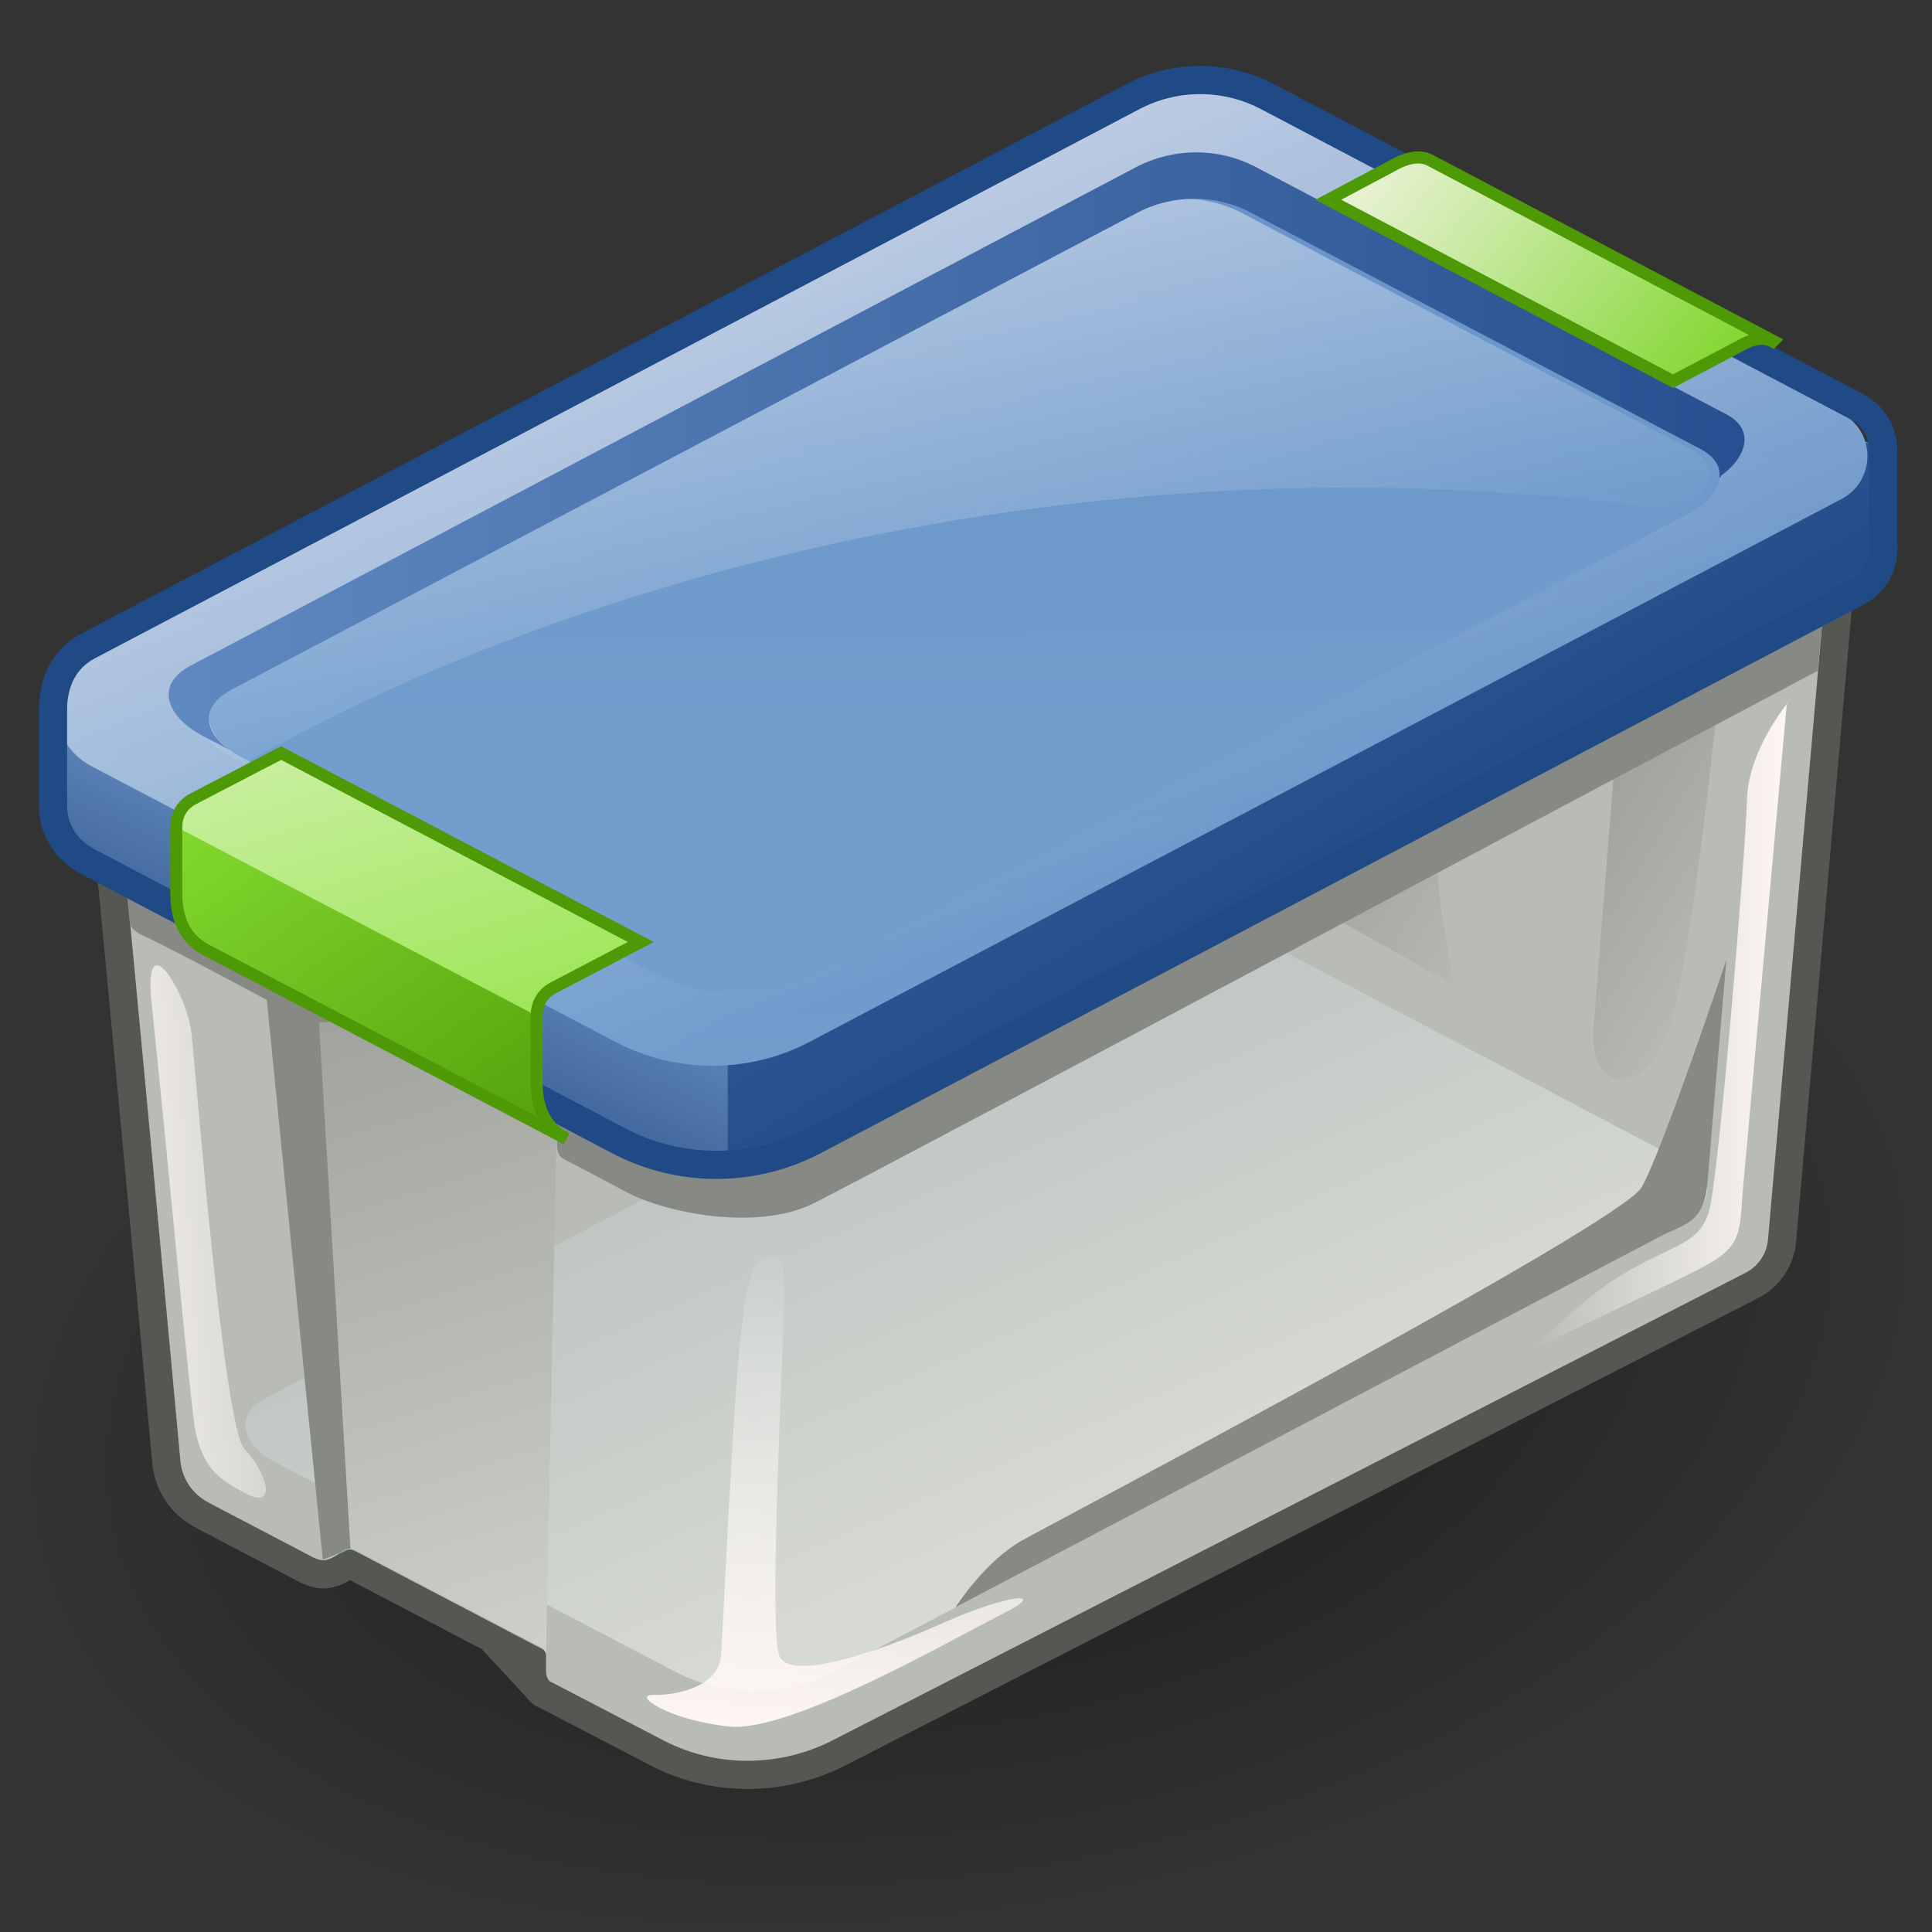 <?xml version="1.0" encoding="UTF-8" standalone="no"?>
<svg
   viewBox="0 0 48 48"
   version="1.1"
   id="svg46"
   sodipodi:docname="storage.svg"
   inkscape:version="1.3-dev (fdc7329b, 2022-05-31)"
   xmlns:inkscape="http://www.inkscape.org/namespaces/inkscape"
   xmlns:sodipodi="http://sodipodi.sourceforge.net/DTD/sodipodi-0.dtd"
   xmlns:xlink="http://www.w3.org/1999/xlink"
   xmlns="http://www.w3.org/2000/svg"
   xmlns:svg="http://www.w3.org/2000/svg">
  <rect x="0" y="0" width="48" height="48" fill="#333333" stroke="none"/>
  <sodipodi:namedview
     id="namedview46"
     pagecolor="#ffffff"
     bordercolor="#666666"
     borderopacity="1.0"
     inkscape:showpageshadow="2"
     inkscape:pageopacity="0.0"
     inkscape:pagecheckerboard="0"
     inkscape:deskcolor="#d1d1d1"
     showgrid="false"
     inkscape:zoom="13.906433"
     inkscape:cx="22.112068"
     inkscape:cy="24.017661"
     inkscape:window-width="2880"
     inkscape:window-height="1557"
     inkscape:window-x="-8"
     inkscape:window-y="-8"
     inkscape:window-maximized="1"
     inkscape:current-layer="svg46" />
  <defs
     id="defs19">
    <linearGradient
       id="linearGradient51"
       x1="32.79"
       y1="19.23"
       x2="42.63"
       y2="25.1"
       gradientTransform="matrix(1, 0, 0, 1, 0, 0)"
       gradientUnits="userSpaceOnUse">
      <stop
         offset="0"
         stop-color="#878984"
         id="stop50"
         style="stop-color:#bac2c1;stop-opacity:1;" />
      <stop
         offset="1"
         stop-color="#d2d6ce"
         id="stop51"
         style="stop-color:#d7dad2;stop-opacity:1;" />
    </linearGradient>
    <linearGradient
       inkscape:collect="always"
       id="linearGradient47">
      <stop
         style="stop-color:#000000;stop-opacity:0.522;"
         offset="0"
         id="stop46" />
      <stop
         style="stop-color:#000000;stop-opacity:0;"
         offset="1"
         id="stop47" />
    </linearGradient>
    <radialGradient
       id="radial-gradient"
       cx="-10202.27"
       cy="-2407.14"
       fx="-10202.27"
       fy="-2407.14"
       r="17.98"
       gradientTransform="translate(-12745.29 2915.5) rotate(175.02) scale(1.3 -.73) skewX(-6.11)"
       gradientUnits="userSpaceOnUse">
      <stop
         offset=".45"
         stop-color="#2c2c2c"
         stop-opacity=".5"
         id="stop1" />
      <stop
         offset=".77"
         stop-color="#2c2c2c"
         stop-opacity=".1"
         id="stop2" />
      <stop
         offset=".99"
         stop-color="#2c2c2c"
         stop-opacity="0"
         id="stop3" />
    </radialGradient>
    <linearGradient
       id="linear-gradient"
       x1="32.79"
       y1="19.23"
       x2="42.63"
       y2="25.1"
       gradientTransform="matrix(1, 0, 0, 1, 0, 0)"
       gradientUnits="userSpaceOnUse">
      <stop
         offset="0"
         stop-color="#878984"
         id="stop4" />
      <stop
         offset="1"
         stop-color="#d2d6ce"
         id="stop5" />
    </linearGradient>
    <linearGradient
       id="linear-gradient-2"
       x1="27.97"
       y1="18.96"
       x2="38.53"
       y2="25.26"
       xlink:href="#linear-gradient"
       gradientTransform="matrix(1.376,0,0,1.377,-9.941,-9.32)" />
    <linearGradient
       id="linear-gradient-3"
       x1="25.304"
       y1="23.699"
       x2="29.446"
       y2="33.015"
       xlink:href="#linearGradient51"
       gradientTransform="matrix(1.376,0,0,1.377,-9.941,-9.32)" />
    <linearGradient
       id="linear-gradient-4"
       x1="11.47"
       y1="18.28"
       x2="17.71"
       y2="37.89"
       xlink:href="#linear-gradient"
       gradientTransform="matrix(1.376,0,0,1.377,-9.941,-9.32)" />
    <linearGradient
       id="linear-gradient-5"
       x1="13.98"
       y1="35.03"
       x2="13.9"
       y2="35.21"
       gradientTransform="matrix(1.376,0,-0.028,1.349,-9.638,-9.1)"
       gradientUnits="userSpaceOnUse">
      <stop
         offset="0"
         stop-color="#4e9806"
         id="stop6" />
      <stop
         offset="1"
         stop-color="#88e034"
         id="stop7" />
    </linearGradient>
    <linearGradient
       id="linear-gradient-6"
       x1="14.03"
       y1="28.86"
       x2="8.48"
       y2="29.02"
       gradientTransform="translate(-.97 -1.04) scale(1 1.04) skewX(2)"
       gradientUnits="userSpaceOnUse">
      <stop
         offset="0"
         stop-color="#fff"
         stop-opacity="0"
         id="stop8" />
      <stop
         offset="1"
         stop-color="#fff6f6"
         id="stop9" />
    </linearGradient>
    <linearGradient
       id="linear-gradient-7"
       x1="23.03"
       y1="28.92"
       x2="22.14"
       y2="38.18"
       xlink:href="#linear-gradient-6"
       gradientTransform="matrix(1.376,0,0,1.377,-9.941,-9.32)" />
    <linearGradient
       id="linear-gradient-8"
       x1="34.9"
       y1="25.27"
       x2="39.48"
       y2="25.27"
       xlink:href="#linear-gradient-6"
       gradientTransform="matrix(1.376,0,0,1.377,-9.941,-9.32)" />
    <linearGradient
       id="linear-gradient-9"
       x1="17.63"
       y1="32.82"
       x2="21.81"
       y2="24.17"
       gradientUnits="userSpaceOnUse"
       gradientTransform="matrix(1.376,0,0,1.377,-9.941,-9.32)">
      <stop
         offset=".17"
         stop-color="#193774"
         id="stop10" />
      <stop
         offset="1"
         stop-color="#729ece"
         id="stop11" />
    </linearGradient>
    <linearGradient
       id="linear-gradient-10"
       x1="35.94"
       y1="30.18"
       x2="27.59"
       y2="15.87"
       gradientUnits="userSpaceOnUse"
       gradientTransform="matrix(1.376,0,0,1.377,-9.941,-9.32)">
      <stop
         offset=".17"
         stop-color="#193774"
         id="stop12" />
      <stop
         offset="1"
         stop-color="#3465a3"
         id="stop13" />
    </linearGradient>
    <linearGradient
       id="linear-gradient-11"
       x1="23.66"
       y1="2.6"
       x2="25.2"
       y2="26.94"
       gradientTransform="matrix(1, 0, 0, 1, 0, 0)"
       gradientUnits="userSpaceOnUse">
      <stop
         offset="0"
         stop-color="#6089c1"
         id="stop14" />
      <stop
         offset="1"
         stop-color="#729ece"
         id="stop15" />
    </linearGradient>
    <linearGradient
       id="linear-gradient-12"
       x1="26.83"
       y1="22.93"
       x2="18.38"
       y2="1.72"
       xlink:href="#linear-gradient-6"
       gradientTransform="matrix(1.376,0,0,1.377,-9.941,-9.32)" />
    <linearGradient
       id="linear-gradient-13"
       x1="24.45"
       y1=".98"
       x2="24.66"
       y2="19.82"
       xlink:href="#linear-gradient-11"
       gradientTransform="matrix(1.376,0,0,1.377,-9.941,-9.32)" />
    <linearGradient
       id="linear-gradient-14"
       x1="24.78"
       y1="18.93"
       x2="21.08"
       y2="2.29"
       xlink:href="#linear-gradient-6"
       gradientTransform="matrix(1.376,0,0,1.377,-9.941,-9.32)" />
    <linearGradient
       id="New_Gradient_Swatch_13"
       x1="10.27"
       y1="14.91"
       x2="38.72"
       y2="14.91"
       gradientUnits="userSpaceOnUse"
       gradientTransform="matrix(1.376,0,0,1.377,-9.941,-9.32)">
      <stop
         offset="0"
         stop-color="#6089c1"
         id="stop16" />
      <stop
         offset="1"
         stop-color="#285090"
         id="stop17" />
    </linearGradient>
    <linearGradient
       id="linear-gradient-15"
       x1="11.81"
       y1="20.2"
       x2="17.07"
       y2="27.69"
       gradientUnits="userSpaceOnUse"
       gradientTransform="matrix(1.376,0,0,1.377,-9.941,-9.32)">
      <stop
         offset="0"
         stop-color="#89e134"
         id="stop18" />
      <stop
         offset=".99"
         stop-color="#4e9906"
         id="stop19" />
    </linearGradient>
    <linearGradient
       id="linear-gradient-16"
       x1="15.76"
       y1="27.71"
       x2="11.66"
       y2="14.71"
       xlink:href="#linear-gradient-6"
       gradientTransform="matrix(1.376,0,0,1.377,-9.941,-9.32)" />
    <linearGradient
       id="linear-gradient-17"
       x1="38.46"
       y1="14.17"
       x2="31.59"
       y2="8.82"
       xlink:href="#linear-gradient-6"
       gradientTransform="matrix(1.577,0,0,1.587,-17.009,-11.764)" />
    <radialGradient
       inkscape:collect="always"
       xlink:href="#linearGradient47"
       id="radialGradient47"
       cx="24.17"
       cy="29.508"
       fx="24.17"
       fy="29.508"
       r="22.476"
       gradientTransform="matrix(1,0,0,0.582,0,12.34)"
       gradientUnits="userSpaceOnUse" />
    <radialGradient
       inkscape:collect="always"
       xlink:href="#linearGradient47"
       id="radialGradient48"
       gradientUnits="userSpaceOnUse"
       gradientTransform="matrix(1,0,0,0.582,0,12.34)"
       cx="24.17"
       cy="29.508"
       fx="24.17"
       fy="29.508"
       r="22.476" />
    <linearGradient
       inkscape:collect="always"
       xlink:href="#linear-gradient"
       id="linearGradient48"
       gradientUnits="userSpaceOnUse"
       x1="32.79"
       y1="19.23"
       x2="42.63"
       y2="25.1"
       gradientTransform="matrix(1.376,0,0,1.377,-9.941,-9.32)" />
    <linearGradient
       inkscape:collect="always"
       xlink:href="#linear-gradient-6"
       id="linearGradient49"
       gradientUnits="userSpaceOnUse"
       gradientTransform="matrix(1.376,0,0.048,1.432,-11.276,-10.752)"
       x1="14.03"
       y1="28.86"
       x2="8.48"
       y2="29.02" />
    <linearGradient
       inkscape:collect="always"
       xlink:href="#linear-gradient-11"
       id="linearGradient50"
       gradientUnits="userSpaceOnUse"
       x1="23.66"
       y1="2.6"
       x2="25.2"
       y2="26.94"
       gradientTransform="matrix(1.376,0,0,1.377,-9.941,-9.32)" />
  </defs>
  <g
     id="shadow"
     style="fill:url(#radialGradient47);fill-opacity:1;stroke-width:0.941"
     transform="matrix(1.063,0,0,1.063,-1.617,2.484)">
    <ellipse
       cx="24.17"
       cy="29.51"
       rx="22.73"
       ry="12.63"
       transform="rotate(-10.33,24.157,29.509)"
       style="fill:url(#radialGradient48);fill-opacity:1;stroke-width:0.941"
       id="ellipse19" />
  </g>
  <path
     d="m 13.676,41.78 0.055,0.028 2.753,1.432 c 1.294,0.675 2.876,0.675 4.198,0 l 22.667,-11.608 c 0.358,-0.179 0.551,-0.509 0.578,-0.854 v 0 L 45.563,12.188 2.762,18.261 c 0.041,-0.179 1.72,18.039 1.72,18.039 v 0 c 0.041,0.427 0.289,0.826 0.729,1.047 l 2.574,1.349 c 0,0 0.138,0.069 0.248,0.069 0.11,0 0.234,-0.069 0.234,-0.069 l 0.261,-0.151 c 0,0 0.138,-0.096 0.289,-0.014 l 4.679,2.451 c 0,0 0.083,0.069 0.069,0.151 v 0.372 c 0,0.234 0.124,0.289 0.124,0.289 z"
     style="fill:none;stroke:#555753;stroke-width:1.4px;stroke-miterlimit:10"
     id="path19" />
  <path
     d="m 13.676,41.78 0.055,0.028 2.753,1.432 c 1.294,0.675 2.876,0.675 4.198,0 l 22.667,-11.608 c 0.358,-0.179 0.551,-0.509 0.578,-0.854 v 0 L 45.563,12.188 2.762,18.261 c 0.041,-0.179 1.72,18.039 1.72,18.039 v 0 c 0.041,0.427 0.289,0.826 0.729,1.047 l 2.574,1.349 c 0,0 0.138,0.069 0.248,0.069 0.11,0 0.234,-0.069 0.234,-0.069 l 0.261,-0.151 c 0,0 0.138,-0.096 0.289,-0.014 l 4.679,2.451 c 0,0 0.083,0.069 0.069,0.151 v 0.372 c 0,0.234 0.124,0.289 0.124,0.289 z"
     style="fill:#b9bcb5;stroke-width:1"
     id="path20" />
  <path
     d="m 40.279,16.912 c 0,0 -0.564,7.092 -0.688,8.634 -0.124,1.542 1.211,1.845 1.872,0 0.661,-1.845 1.445,-10.465 1.445,-10.465"
     style="fill:url(#linearGradient48);stroke-width:1"
     id="path21" />
  <path
     d="m 30.989,21.593 5.161,2.892 c 0,0 -1.046,-4.09 0,-6.527"
     style="fill:url(#linear-gradient-2);stroke-width:1"
     id="path22" />
  <path
     d="M 6.643,34.716 28.415,23.246 c 0.853,-0.454 1.885,-0.454 2.739,0 l 10.831,5.701 c 0.702,0.372 0.468,1.019 -0.124,1.446 L 20.708,41.532 c -1.225,0.647 -2.697,0.647 -3.936,0 L 6.918,36.369 C 6.12,35.983 5.693,35.212 6.629,34.716 Z"
     style="fill:url(#linear-gradient-3);stroke-width:1"
     id="path23" />
  <path
     d="m 13.854,26.854 -0.289,14.266 c 0,-0.083 -0.069,-0.165 -0.069,-0.165 L 8.817,38.503 c -0.124,-0.055 -0.22,-0.014 -0.261,0.014 L 7.317,24.017 Z"
     style="fill:url(#linear-gradient-4);stroke-width:1"
     id="path24" />
  <path
     d="m 8.694,38.475 -0.261,0.124 0.096,-0.055 c 0,0 0.083,-0.055 0.165,-0.055 z"
     style="fill:url(#linear-gradient-5);stroke-width:1"
     id="path25" />
  <path
     d="M 7.813,23.535 8.707,38.475 H 8.694 c -0.096,0 -0.165,0.055 -0.165,0.055 l -0.096,0.055 -0.413,0.165 -1.583,-15.808 1.362,0.578 z"
     style="fill:#878984;stroke-width:1"
     id="path26" />
  <path
     d="m 45.563,12.175 -0.399,4.489 c -0.716,0.372 -23.561,12.544 -24.951,13.233 -1.404,0.702 -3.688,0.234 -4.638,-0.275 -0.193,-0.096 -0.771,-0.413 -1.569,-0.826 -0.193,-0.11 -0.165,-0.317 -0.165,-0.523 v -0.372 c 0,0 -0.014,-0.207 -0.248,-0.372 -0.234,-0.179 -3.496,-1.831 -3.909,-2.052 -0.427,-0.207 -0.578,-0.317 -0.95,-0.207 -0.358,0.096 -0.95,0.234 -1.252,0.041 C 5.459,24.196 3.78,23.342 3.56,23.246 3.422,23.191 3.312,23.094 3.23,22.998 2.968,20.299 2.762,18.261 2.748,18.261 L 45.55,12.175 Z"
     style="fill:#878984;stroke-width:1"
     id="path27" />
  <path
     d="m 3.767,24.926 c 0.482,4.627 0.977,10.176 1.101,10.699 0.193,0.771 0.454,1.074 1.252,1.487 0.798,0.413 0.482,-0.578 -0.041,-1.102 C 5.556,35.487 4.868,26.675 4.757,25.669 4.647,24.664 3.546,22.888 3.767,24.912 Z"
     style="fill:url(#linearGradient49);stroke-width:1"
     id="path28" />
  <path
     d="m 19.208,31.205 c -0.468,-0.014 -0.606,0.289 -0.798,1.9 -0.193,1.611 -0.44,7.215 -0.495,8.014 -0.055,0.799 -1.129,1.005 -1.679,0.991 -0.551,-0.014 0.358,0.62 1.872,0.785 1.514,0.165 5.505,-2.148 6.771,-2.782 1.266,-0.633 0.124,-0.496 -1.445,0.207 -1.569,0.702 -3.812,1.487 -4.074,0.812 -0.261,-0.675 0.096,-7.546 0.11,-8.386 0.014,-0.84 0.069,-1.515 -0.261,-1.528 z"
     style="fill:url(#linear-gradient-7);stroke-width:1"
     id="path29" />
  <path
     d="M 44.394,17.462 43.293,29.649 c -0.069,1.102 -0.069,1.377 -1.17,1.928 -1.101,0.551 -4.019,1.928 -4.019,1.928 0,0 1.142,-1.239 2.353,-1.928 1.211,-0.688 1.748,-0.688 1.996,-1.46 0.248,-0.771 0.922,-9.019 0.95,-10.245 0.028,-1.226 1.005,-2.396 1.005,-2.396 z"
     style="fill:url(#linear-gradient-8);stroke-width:1"
     id="path30" />
  <path
     d="m 46.761,13.565 h 0.014 v -2.341 c 0,-0.275 -1.459,-0.427 -1.459,-0.427 l -0.385,1.143 -13.432,-7.064 c -1.06,-0.565 -2.326,-0.565 -3.386,0 L 2.294,18.468 2.225,18.055 1.317,17.545 v 2.451 0 c 0,0.565 0.303,1.115 0.867,1.418 l 13.171,6.926 c 1.514,0.799 3.331,0.799 4.858,0 L 46.128,14.708 c 0.454,-0.234 0.647,-0.702 0.619,-1.143 z"
     style="fill:url(#linear-gradient-9);stroke-width:1"
     id="path31" />
  <path
     d="m 46.788,11.238 v 2.327 h -0.014 c 0.028,0.454 -0.179,0.895 -0.633,1.143 L 20.227,28.341 c -0.674,0.358 -1.418,0.551 -2.147,0.592 v -2.479 l 0.537,-2.933 24.291,-12.641 2.023,1.074 0.385,-1.143 c 0,0 1.459,0.151 1.459,0.441 z"
     style="fill:url(#linear-gradient-10);stroke-width:1"
     id="path32" />
  <path
     d="m 31.278,2.66 14.478,7.615 c 0.853,0.441 0.853,1.666 0,2.121 L 20.103,25.89 c -1.5,0.785 -3.303,0.785 -4.803,0 L 2.266,19.032 c -1.156,-0.606 -1.156,-2.258 0,-2.864 L 27.92,2.66 c 1.046,-0.551 2.298,-0.551 3.358,0 z"
     style="fill:url(#linearGradient50);stroke-width:1"
     id="path33" />
  <path
     d="m 31.278,2.66 14.478,7.615 c 0.853,0.441 0.853,1.666 0,2.121 L 20.103,25.89 c -1.5,0.785 -3.303,0.785 -4.803,0 L 2.266,19.032 c -1.156,-0.606 -1.156,-2.258 0,-2.864 L 27.92,2.66 c 1.046,-0.551 2.298,-0.551 3.358,0 z"
     style="fill:url(#linear-gradient-12);stroke-width:1"
     id="path34" />
  <path
     d="M 5.735,17.146 28.25,5.29 c 0.895,-0.468 1.954,-0.468 2.835,0 l 11.203,5.88 c 0.716,0.386 0.482,1.047 -0.138,1.487 L 20.295,24.168 c -1.266,0.675 -2.794,0.675 -4.06,0 L 6.051,18.839 C 5.225,18.44 4.785,17.641 5.748,17.132 Z"
     style="fill:url(#linear-gradient-13);stroke-width:1"
     id="path35" />
  <path
     d="m 41.916,12.67 -0.096,0.041 C 27.19,10.591 13.923,14.474 6.065,18.977 l -0.261,-0.138 C 4.978,18.44 4.537,17.641 5.501,17.146 L 28.016,5.29 c 0.881,-0.468 1.941,-0.468 2.835,0 l 11.189,5.894 c 0.716,0.372 0.482,1.047 -0.138,1.487 z"
     style="fill:url(#linear-gradient-14);stroke-width:1"
     id="path36" />
  <path
     d="m 42.756,11.844 -0.041,0.028 c 0.041,-0.262 -0.096,-0.509 -0.44,-0.702 L 31.085,5.29 c -0.881,-0.468 -1.954,-0.468 -2.835,0 L 5.735,17.146 C 4.923,17.586 5.115,18.234 5.707,18.633 L 5.074,18.302 C 4.221,17.875 3.753,17.049 4.757,16.526 L 28.236,4.147 c 0.936,-0.482 2.037,-0.482 2.959,0 l 11.684,6.141 c 0.757,0.386 0.495,1.102 -0.138,1.542 z"
     style="fill:url(#New_Gradient_Swatch_13);stroke-width:1"
     id="path37" />
  <path
     d="M 46.141,10.109 31.512,2.412 c -1.06,-0.565 -2.326,-0.565 -3.386,0 L 2.198,16.044 C 1.592,16.361 1.317,16.953 1.317,17.628 v 0 2.396 c 0,0.565 0.303,1.088 0.881,1.391 l 13.171,6.926 c 1.514,0.799 3.331,0.799 4.858,0 l 25.915,-13.632 c 0.454,-0.234 0.674,-0.702 0.647,-1.143 v 0 -2.327 c 0,0 0,0 0,0 0.014,-0.441 -0.206,-0.895 -0.647,-1.129 z"
     style="fill:none;stroke:#204a85;stroke-width:0.7px;stroke-miterlimit:10"
     id="path38" />
  <g
     id="g51"
     transform="matrix(1.198,0,0,1.2,-1.517,-4.955)"
     style="stroke-width:0.834">
    <path
       d="m 12.767,24.568 1.789,-0.936 -7.459,-3.911 -1.803,0.936 c -0.22,0.11 -0.372,0.303 -0.372,0.606 v 1.377 c 0,0.523 0.193,0.936 0.619,1.157 l 7.473,3.911 c -0.427,-0.22 -0.619,-0.633 -0.619,-1.157 v -1.377 c 0,-0.303 0.151,-0.496 0.372,-0.606 z"
       style="fill:url(#linear-gradient-15);stroke-width:0.834"
       id="path39" />
    <path
       d="m 14.556,23.631 -1.789,0.936 c -0.206,0.11 -0.372,0.303 -0.372,0.592 L 4.923,21.249 c 0,-0.289 0.165,-0.482 0.372,-0.592 l 1.803,-0.936 z"
       style="fill:#89e134;stroke-width:0.834"
       id="path40" />
    <path
       d="m 14.556,23.631 -1.789,0.936 c -0.206,0.11 -0.372,0.303 -0.372,0.592 L 4.923,21.249 c 0,-0.289 0.165,-0.482 0.372,-0.592 l 1.803,-0.936 z"
       style="fill:url(#linear-gradient-16);stroke-width:0.834"
       id="path41" />
    <path
       d="m 12.767,24.568 1.789,-0.936 -7.459,-3.911 -1.803,0.936 c -0.22,0.11 -0.372,0.303 -0.372,0.606 v 1.377 c 0,0.523 0.193,0.936 0.619,1.157 l 7.473,3.911 c -0.427,-0.22 -0.619,-0.633 -0.619,-1.157 v -1.377 c 0,-0.303 0.151,-0.496 0.372,-0.606 z"
       style="fill:none;stroke:#4e9906;stroke-width:0.25px;stroke-miterlimit:10"
       id="path42" />
  </g>
  <path
     d="M 44.057,8.471 35.525,3.979 c -0.3,-0.159 -0.678,0 -0.852,0.095 l -1.672,0.889 8.564,4.507 1.688,-0.889 c 0.173,-0.095 0.489,-0.254 0.789,-0.095 z"
     style="fill:#73d116;stroke-width:1"
     id="path43" />
  <path
     d="M 44.057,8.471 35.525,3.979 c -0.3,-0.159 -0.678,0 -0.852,0.095 l -1.672,0.889 8.564,4.507 1.688,-0.889 c 0.173,-0.095 0.489,-0.254 0.789,-0.095 z"
     style="fill:url(#linear-gradient-17);stroke-width:1"
     id="path44" />
  <path
     d="m 23.763,39.921 17.478,-9.198 c 0.633,-0.33 1.101,-0.33 1.184,-1.377 0.083,-1.047 0.468,-5.508 0.468,-5.508 0,0 -1.583,4.737 -2.106,5.659 -0.523,0.923 -14.451,8.248 -15.387,8.771 -0.936,0.523 -1.652,1.652 -1.652,1.652 z"
     style="fill:#878984;stroke-width:1"
     id="path45" />
  <path
     d="M 44.057,8.471 35.525,3.979 c -0.3,-0.159 -0.678,0 -0.852,0.095 l -1.672,0.889 8.564,4.507 1.688,-0.889 c 0.173,-0.095 0.489,-0.254 0.789,-0.095 z"
     style="fill:none;stroke:#4e9906;stroke-width:0.3px;stroke-miterlimit:10"
     id="path46" />
</svg>
